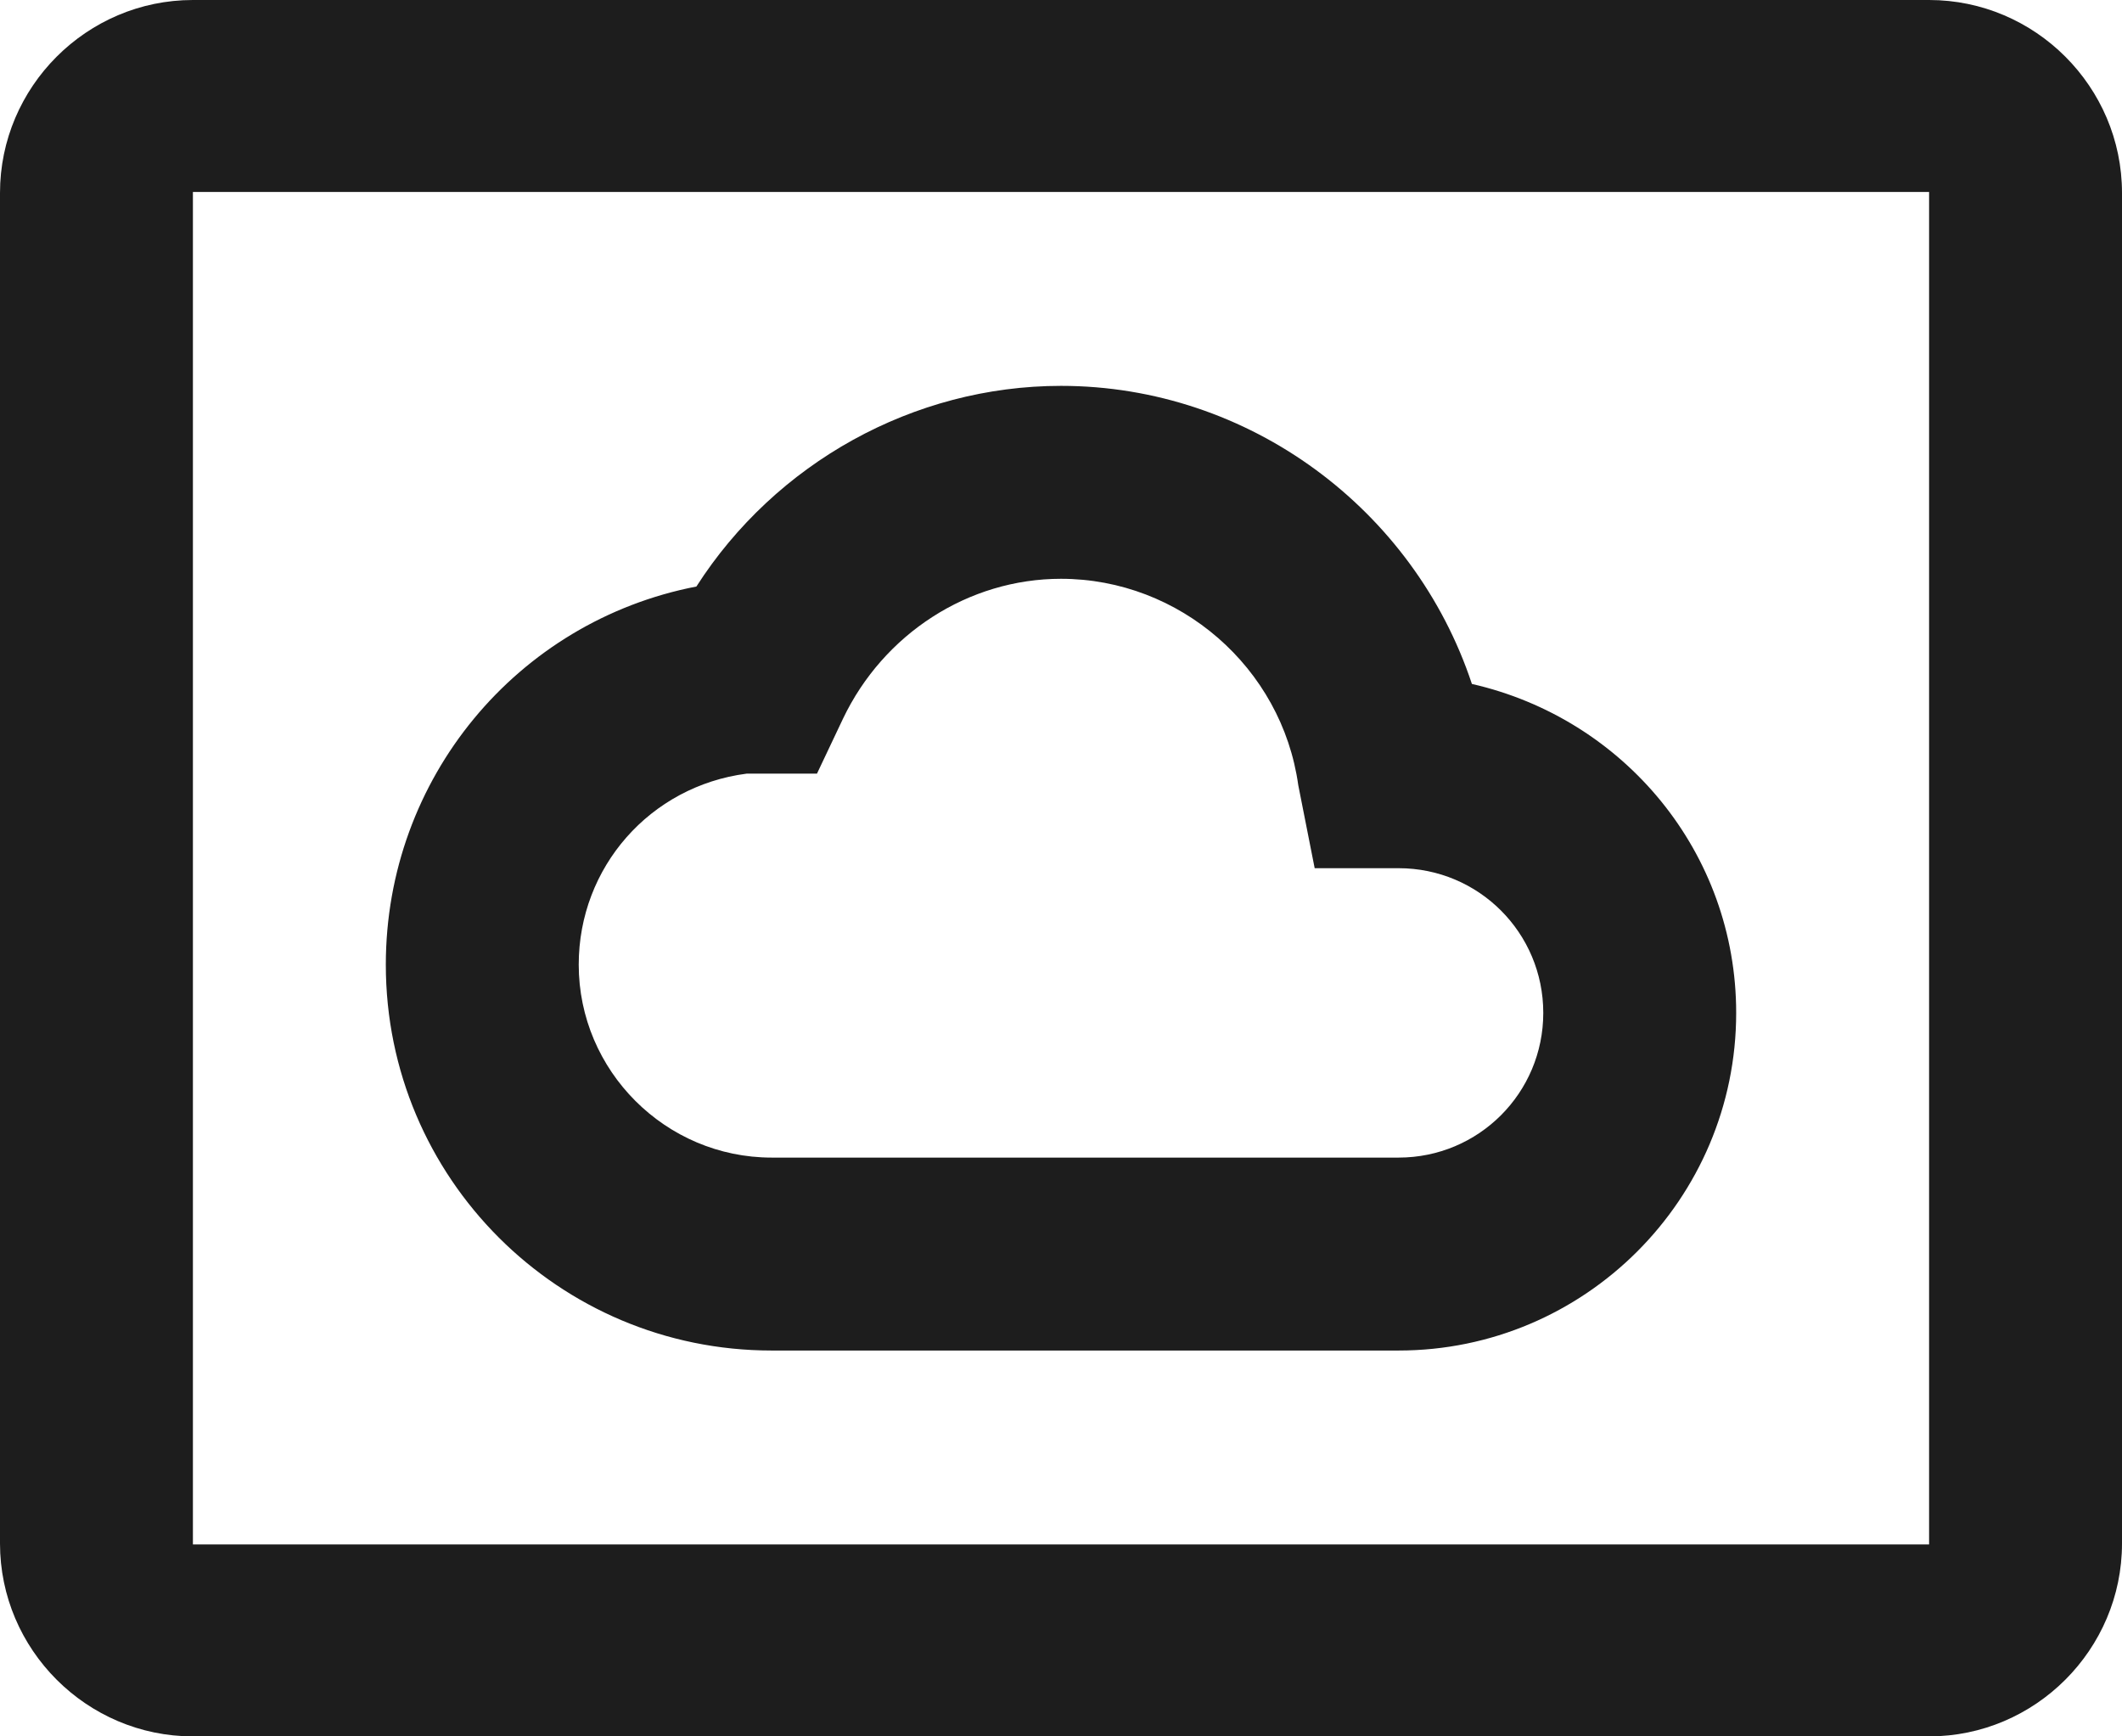 <?xml version="1.0" encoding="UTF-8"?>
<svg width="22px" height="18px" viewBox="0 0 22 18" version="1.1" xmlns="http://www.w3.org/2000/svg" xmlns:xlink="http://www.w3.org/1999/xlink">
    <!-- Generator: Sketch 52.5 (67469) - http://www.bohemiancoding.com/sketch -->
    <title>settings_system_daydream</title>
    <desc>Created with Sketch.</desc>
    <g id="Icons" stroke="none" stroke-width="1" fill="none" fill-rule="evenodd">
        <g id="Outlined" transform="translate(-849, -1795)">
            <g id="Device" transform="translate(100, 1650)">
                <g id="Outlined-/-Device-/-settings_system_daydream" transform="translate(748, 142)">
                    <g>
                        <polygon id="Path" points="0 0 24 0 24 24 0 24"></polygon>
                        <path d="M15.5,17 L9,17 C6.79,17 5,15.21 5,13 C5,11.07 6.36,9.44 8.22,9.08 C9.04,7.8 10.47,7 12,7 C13.95,7 15.66,8.28 16.26,10.09 C17.84,10.45 19,11.84 19,13.5 C19,15.43 17.43,17 15.5,17 Z M8.74,11.02 C7.74,11.15 7,11.99 7,13 C7,14.1 7.9,15 9,15 L15.5,15 C16.33,15 17,14.33 17,13.5 C17,12.67 16.33,12 15.5,12 L14.63,12 L14.46,11.14 C14.29,9.92 13.23,9 12,9 C11.04,9 10.16,9.57 9.74,10.45 L9.47,11.02 L8.74,11.02 Z M21,3 L3,3 C1.9,3 1,3.9 1,5 L1,19 C1,20.1 1.9,21 3,21 L21,21 C22.1,21 23,20.1 23,19 L23,5 C23,3.9 22.1,3 21,3 Z M21,19.01 L3,19.01 L3,4.99 L21,4.99 L21,19.01 Z" id="🔹-Icon-Color" fill="#1D1D1D"></path>
                    </g>
                </g>
            </g>
        </g>
    </g>
</svg>